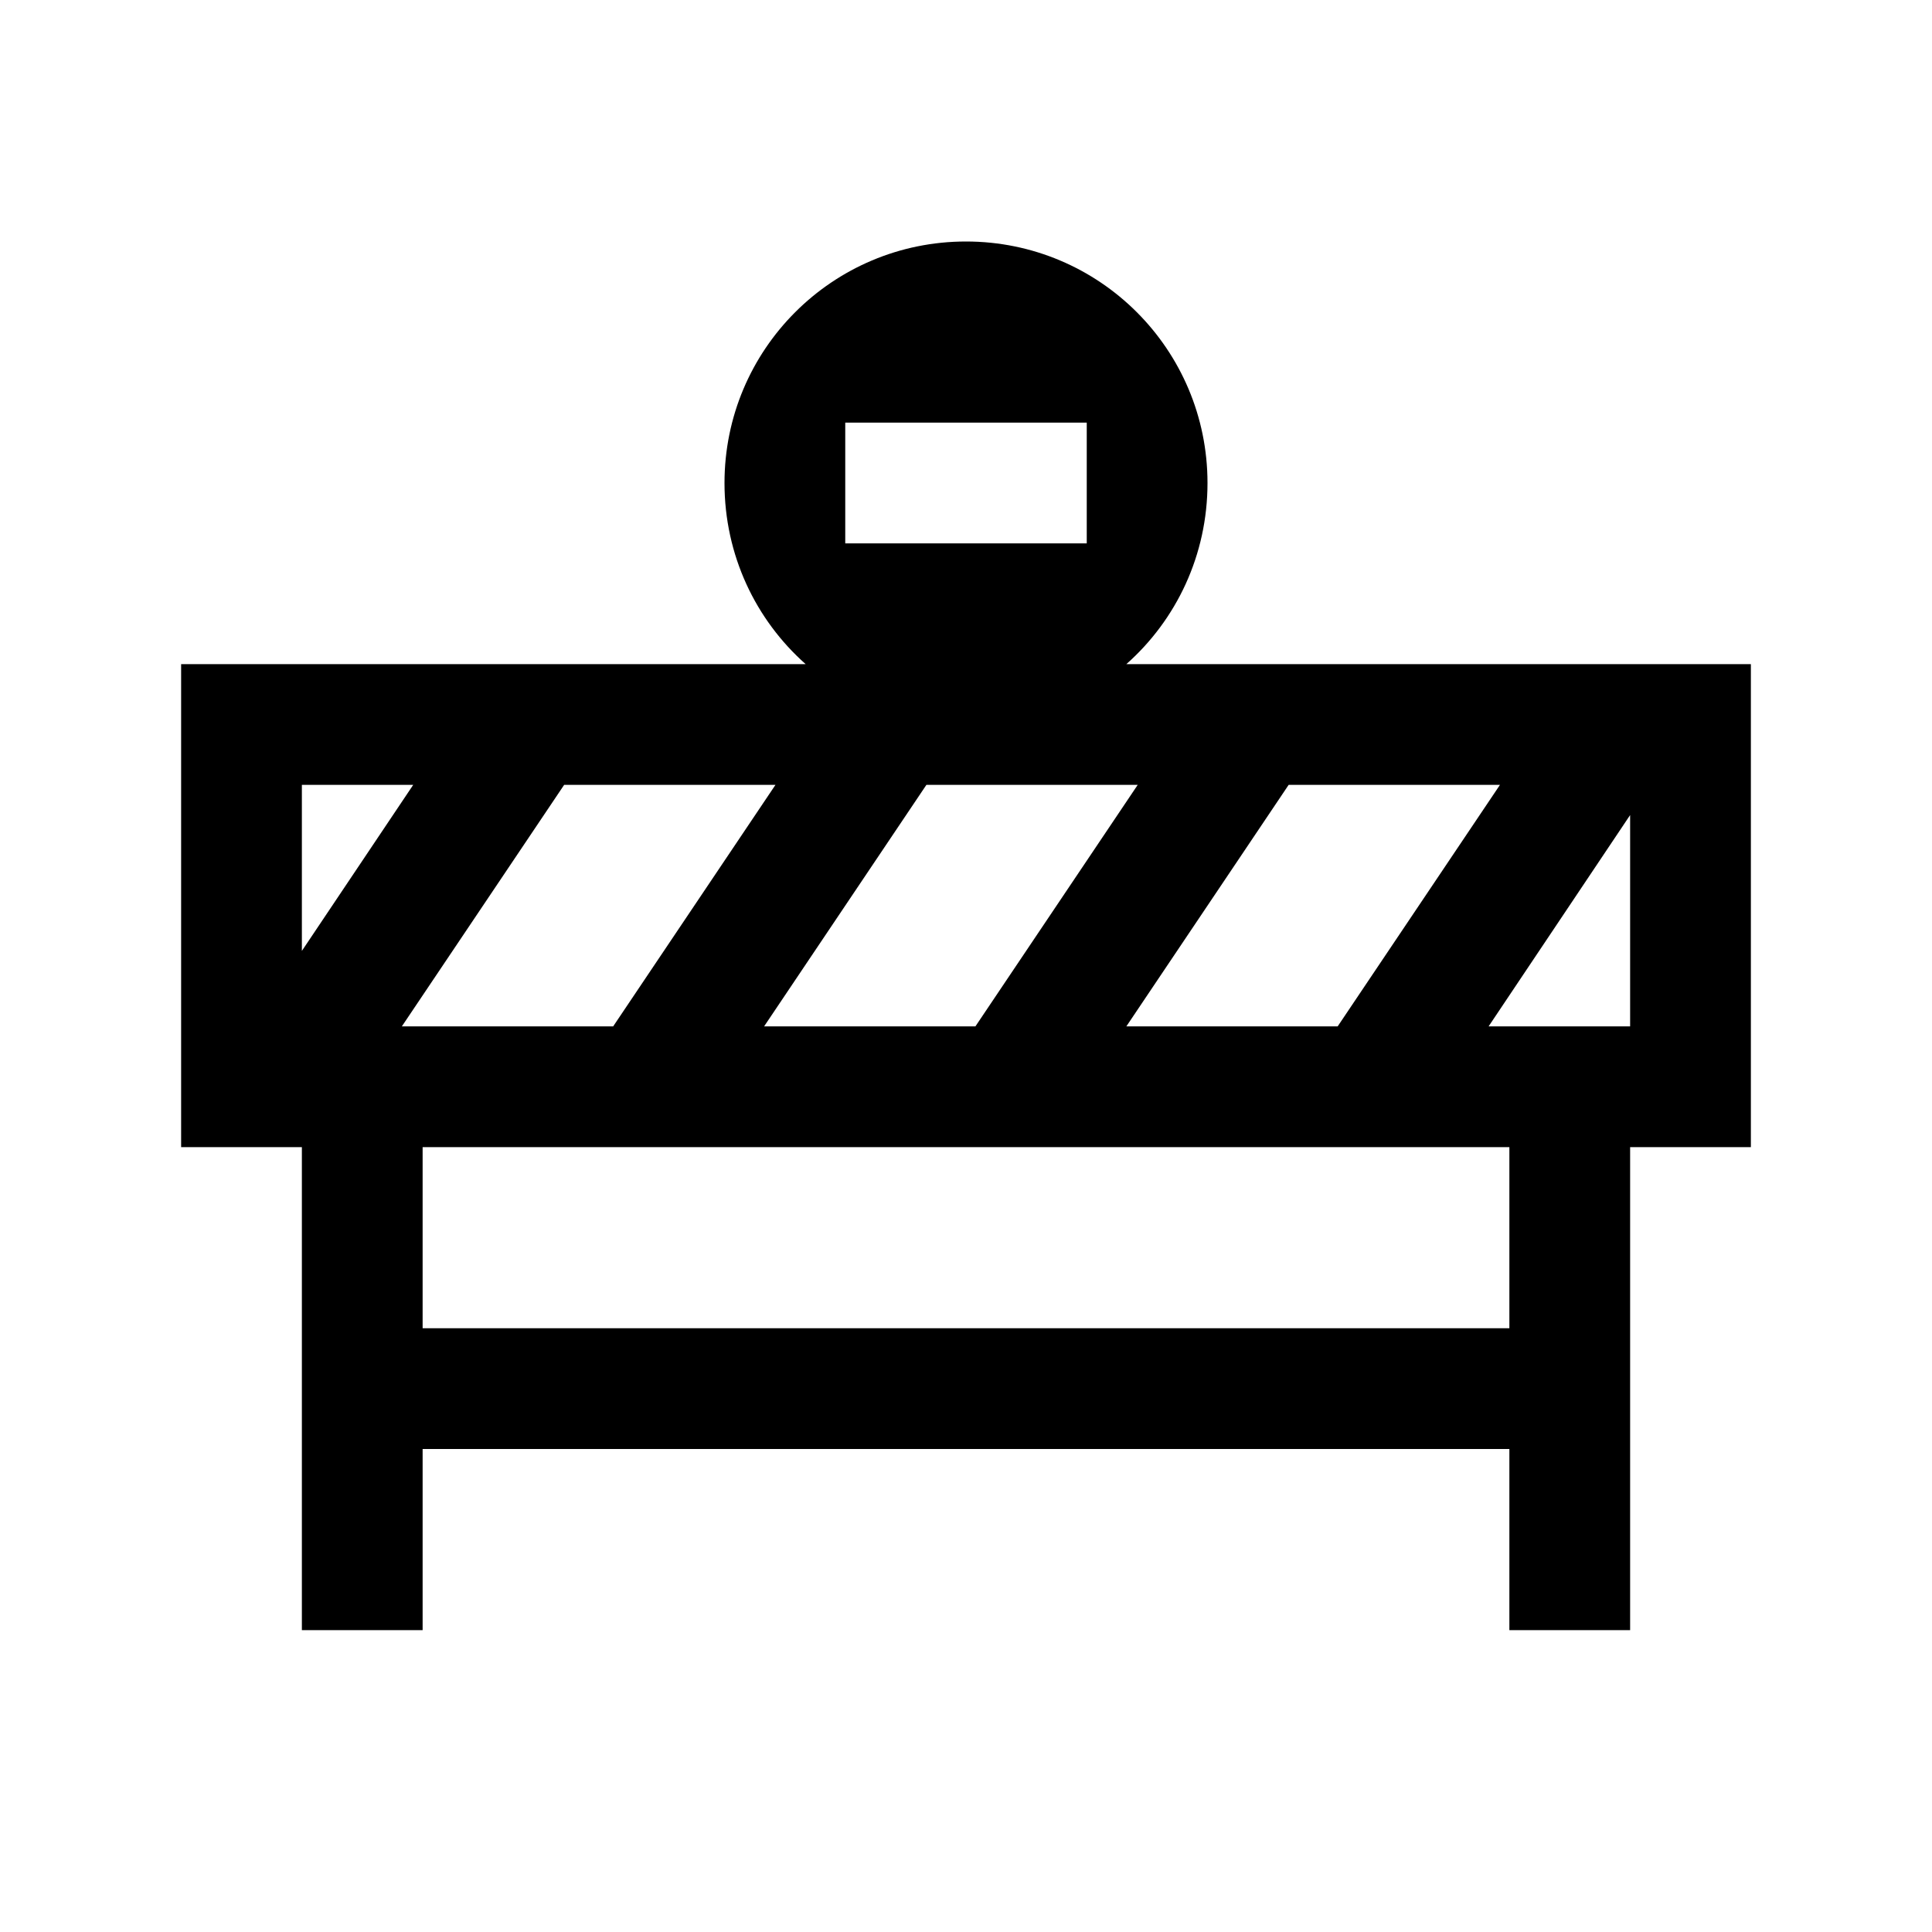 <?xml version="1.0" encoding="UTF-8"?>
<svg xmlns="http://www.w3.org/2000/svg" xmlns:xlink="http://www.w3.org/1999/xlink" viewBox="0 0 32 32" version="1.1">
<g>
<path d="M 16 4 C 13.789 4 12 5.789 12 8 C 12 9.195 12.516 10.266 13.344 11 L 3 11 L 3 19 L 5 19 L 5 27 L 7 27 L 7 24 L 25 24 L 25 27 L 27 27 L 27 19 L 29 19 L 29 11 L 18.656 11 C 19.484 10.266 20 9.195 20 8 C 20 5.789 18.211 4 16 4 Z M 14 7 L 18 7 L 18 9 L 14 9 Z M 5 13 L 6.844 13 L 5 15.75 Z M 9.344 13 L 12.844 13 L 10.156 17 L 6.656 17 Z M 15.344 13 L 18.844 13 L 16.156 17 L 12.656 17 Z M 21.344 13 L 24.844 13 L 22.156 17 L 18.656 17 Z M 27 13.5 L 27 17 L 24.656 17 Z M 7 19 L 25 19 L 25 22 L 7 22 Z "></path>
</g>
</svg>
